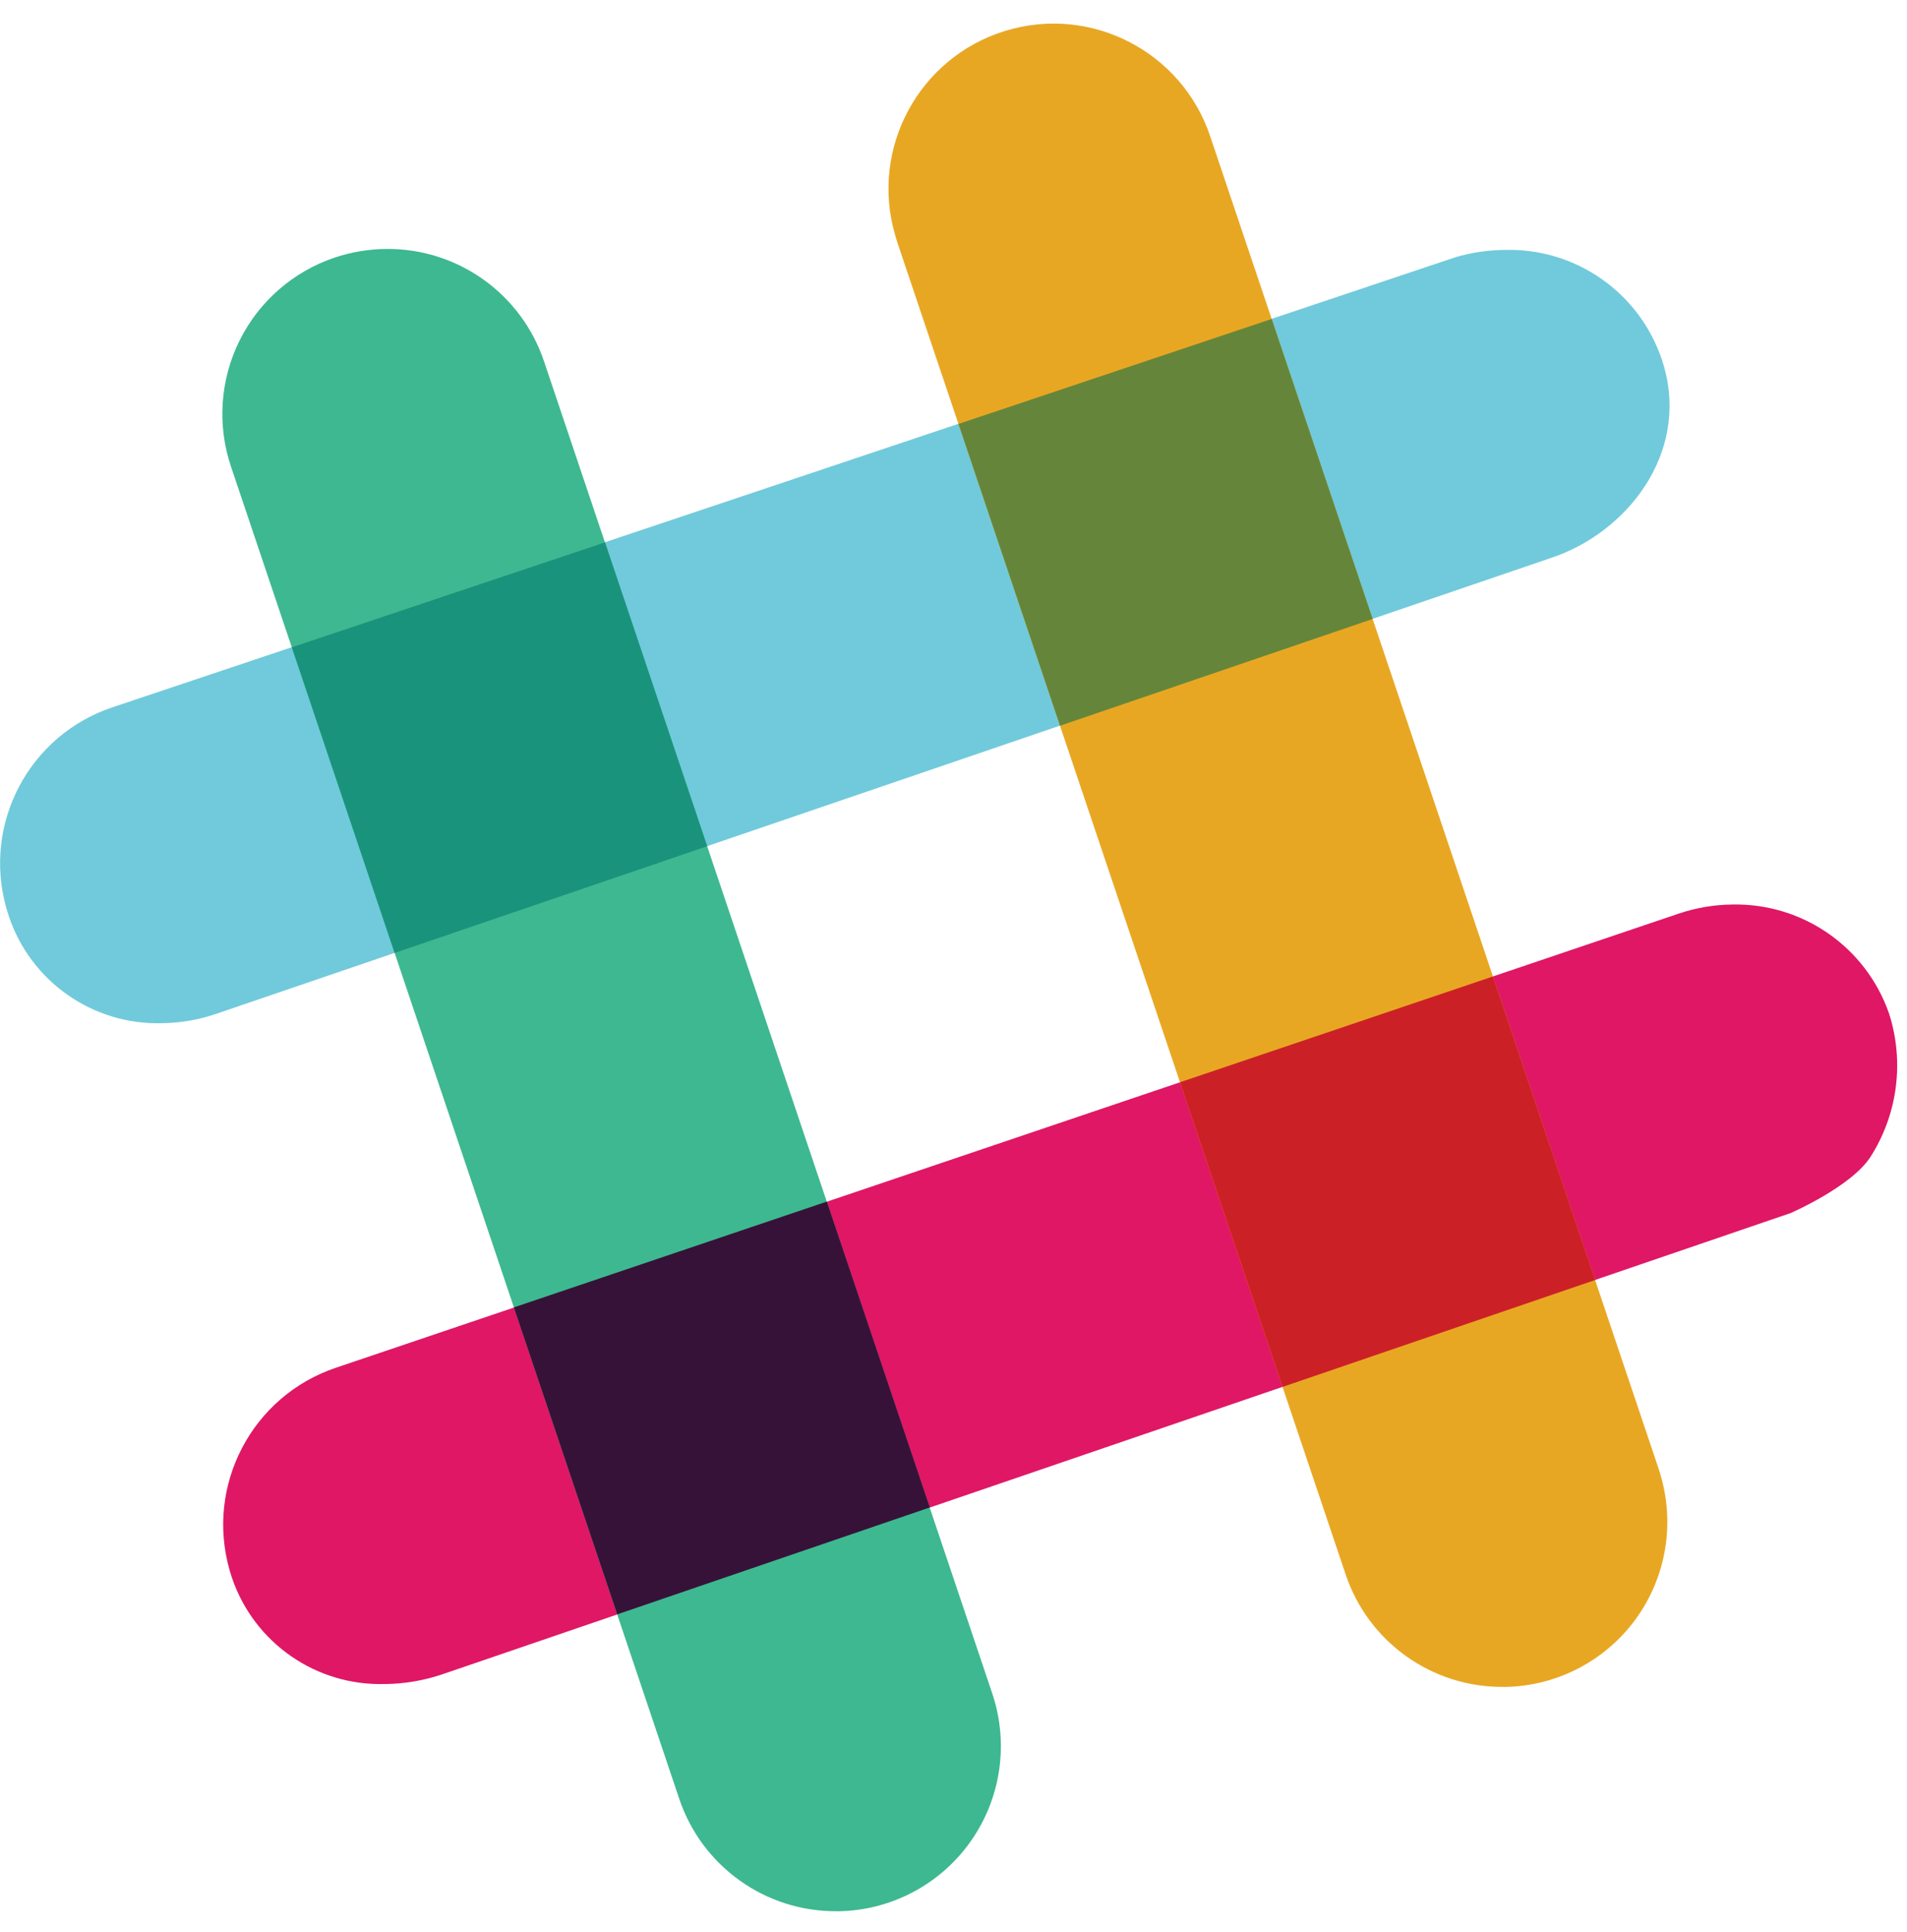 <svg xmlns="http://www.w3.org/2000/svg" width="78" height="79" viewBox="0 0 78 79">
    <g fill="none" fill-rule="evenodd">
        <g fill-rule="nonzero">
            <g>
                <g>
                    <path fill="#70CADB" d="M6.606 41.838c-2.826.071-5.366-1.716-6.253-4.4-.033-.102-.065-.204-.094-.307-.98-3.46.937-7.08 4.351-8.213l54.94-18.406c.652-.189 1.327-.287 2.006-.293 2.894-.077 5.5 1.745 6.419 4.49l.082.266c1.028 3.592-1.526 6.8-4.585 7.827L8.836 41.458c-.719.245-1.472.373-2.232.38h.002z" transform="translate(-1167 -1278) translate(1116 1227) translate(51 51)"/>
                    <path fill="#E01765" d="M15.763 68.858c-2.817.091-5.362-1.668-6.273-4.335-.034-.1-.066-.202-.095-.305-1.004-3.483.912-7.138 4.348-8.293l54.94-18.575c.703-.235 1.439-.358 2.18-.365 2.871-.057 5.454 1.739 6.4 4.45l.084.279c.524 1.897.22 3.927-.838 5.587-.786 1.224-3.267 2.3-3.267 2.3L18.096 68.46c-.752.255-1.54.39-2.334.4l.001-.002z" transform="translate(-1167 -1278) translate(1116 1227) translate(51 51)"/>
                    <path fill="#E8A723" d="M61.498 68.976c-2.922.028-5.53-1.83-6.459-4.6L36.703 9.913l-.092-.306c-1.03-3.537.966-7.247 4.485-8.338 3.518-1.091 7.262.839 8.415 4.338l18.334 54.461.053.175c.628 2.039.255 4.255-1.005 5.976-1.261 1.72-3.262 2.744-5.395 2.76v-.003z" transform="translate(-1167 -1278) translate(1116 1227) translate(51 51)"/>
                    <path fill="#3EB890" d="M34.243 78.149c-2.923.028-5.532-1.829-6.462-4.6L9.45 19.085c-.574-1.697-.449-3.552.347-5.157s2.198-2.827 3.896-3.397c.677-.226 1.386-.345 2.1-.352 2.923-.029 5.531 1.829 6.46 4.6l18.332 54.465c.69 2.051.356 4.31-.9 6.073-1.255 1.763-3.28 2.817-5.445 2.834l.003-.002z" transform="translate(-1167 -1278) translate(1116 1227) translate(51 51)"/>
                    <path fill="#CC2027" d="M52.459 56.71L65.244 52.339 61.064 39.927 48.264 44.253z" transform="translate(-1167 -1278) translate(1116 1227) translate(51 51)"/>
                    <path fill="#361238" d="M25.246 66.01L38.03 61.639 33.819 49.132 21.019 53.459z" transform="translate(-1167 -1278) translate(1116 1227) translate(51 51)"/>
                    <path fill="#65863A" d="M43.358 29.675L56.144 25.309 52.014 13.042 39.204 17.334z" transform="translate(-1167 -1278) translate(1116 1227) translate(51 51)"/>
                    <path fill="#1A937D" d="M16.141 38.966L28.926 34.602 24.746 22.177 11.936 26.468z" transform="translate(-1167 -1278) translate(1116 1227) translate(51 51)"/>
                </g>
            </g>
        </g>
    </g>
</svg>
